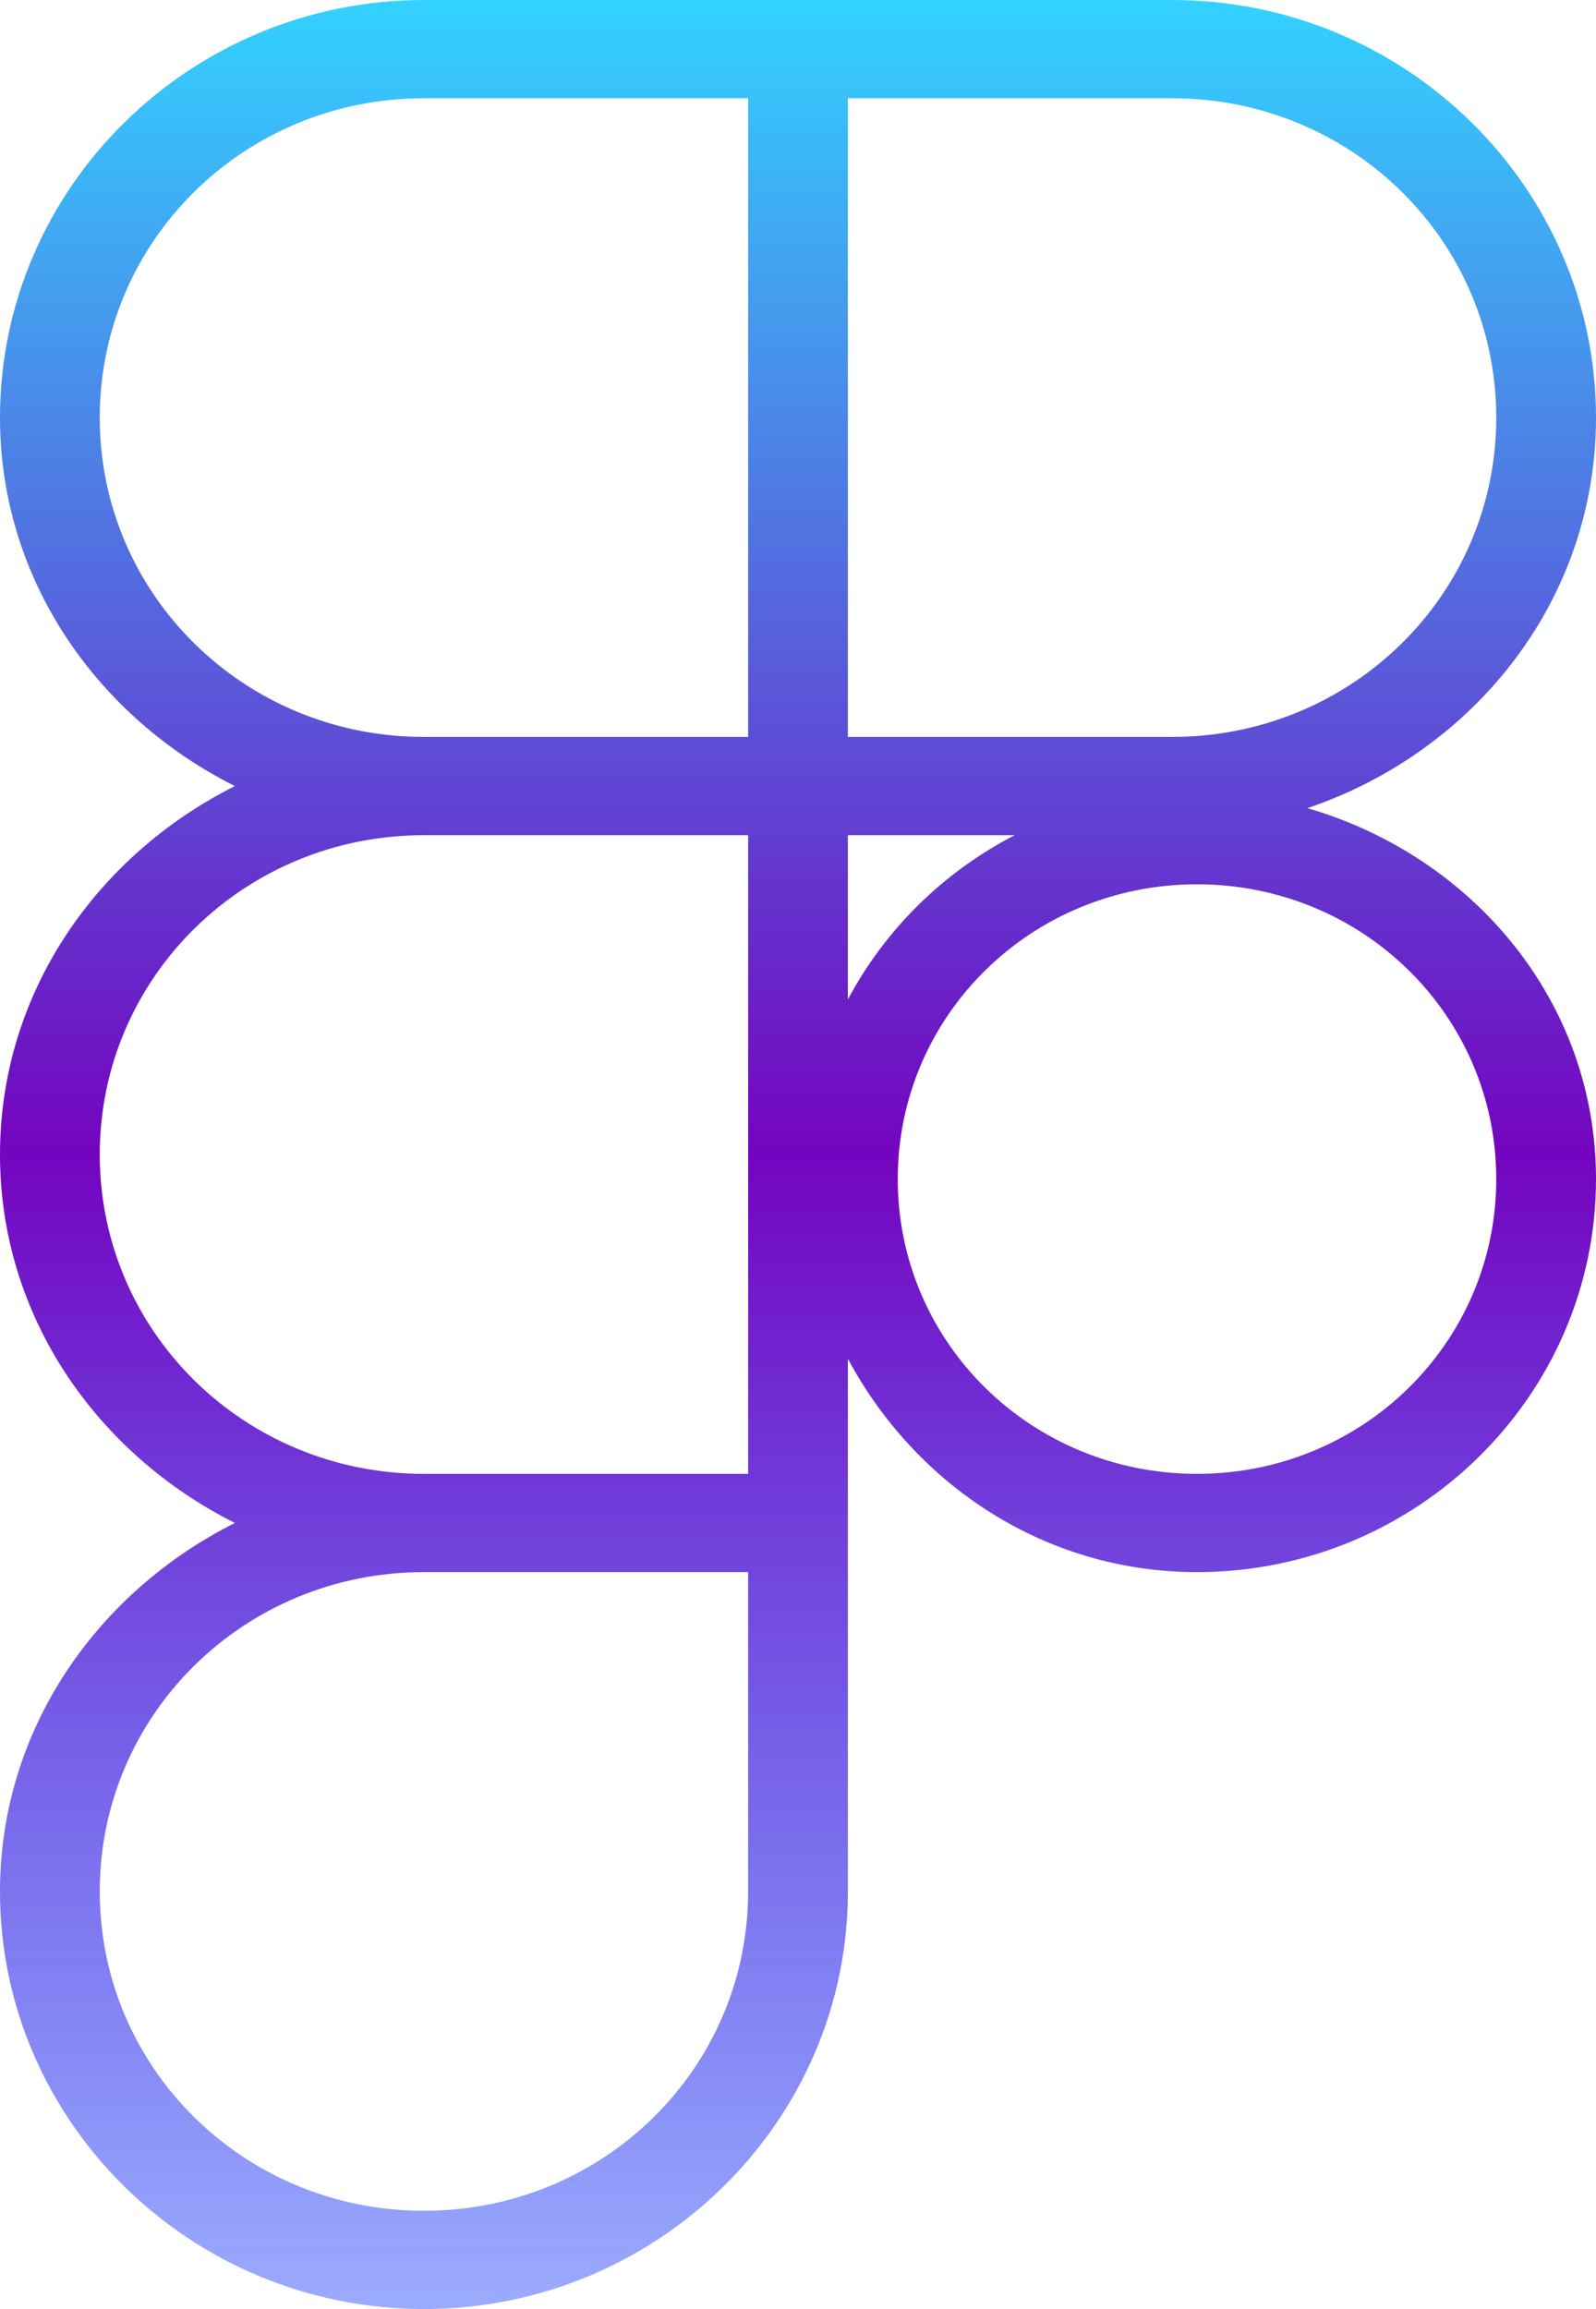 <svg width="56" height="81" viewBox="0 0 56 81" fill="none" xmlns="http://www.w3.org/2000/svg">
<path d="M14.875 0C6.681 0 0 6.579 0 14.649C0 20.337 3.412 25.149 8.241 27.575C3.412 30 0 34.812 0 40.5C0 46.188 3.412 51.001 8.241 53.425C3.412 55.851 0 60.663 0 66.351C0 74.421 6.681 81 14.875 81C23.069 81 29.75 74.421 29.75 66.351V53.425V47.663C32.097 52.05 36.631 55.149 42 55.149C49.711 55.149 56 48.956 56 41.362C56 35.12 51.671 30.037 45.876 28.349C51.719 26.371 56 21.06 56 14.649C56 6.579 49.319 0 41.125 0H28H14.875ZM14.875 3.447H26.25V25.851H14.875C8.572 25.851 3.5 20.856 3.5 14.649C3.5 8.442 8.572 3.447 14.875 3.447ZM29.75 3.447H41.125C47.428 3.447 52.5 8.442 52.5 14.649C52.5 20.856 47.428 25.851 41.125 25.851H29.75V3.447ZM14.875 29.298H26.25V51.702H14.875C8.572 51.702 3.5 46.707 3.5 40.5C3.5 34.293 8.572 29.298 14.875 29.298ZM29.75 29.298H35.602C33.09 30.601 31.073 32.588 29.75 35.06V29.298ZM42 31.021C47.82 31.021 52.5 35.63 52.5 41.362C52.5 47.093 47.82 51.702 42 51.702C36.18 51.702 31.5 47.093 31.5 41.362C31.5 35.63 36.18 31.021 42 31.021ZM14.875 55.149H26.25V66.351C26.25 72.558 21.178 77.553 14.875 77.553C8.572 77.553 3.5 72.558 3.5 66.351C3.5 60.144 8.572 55.149 14.875 55.149Z" fill="url(#paint0_linear_18_19)"/>
<defs>
<linearGradient id="paint0_linear_18_19" x1="28" y1="0" x2="28" y2="81" gradientUnits="userSpaceOnUse">
<stop stop-color="#33D2FF"/>
<stop offset="0.5" stop-color="#7404BF"/>
<stop offset="1" stop-color="#0029FA" stop-opacity="0.39"/>
</linearGradient>
</defs>
</svg>
